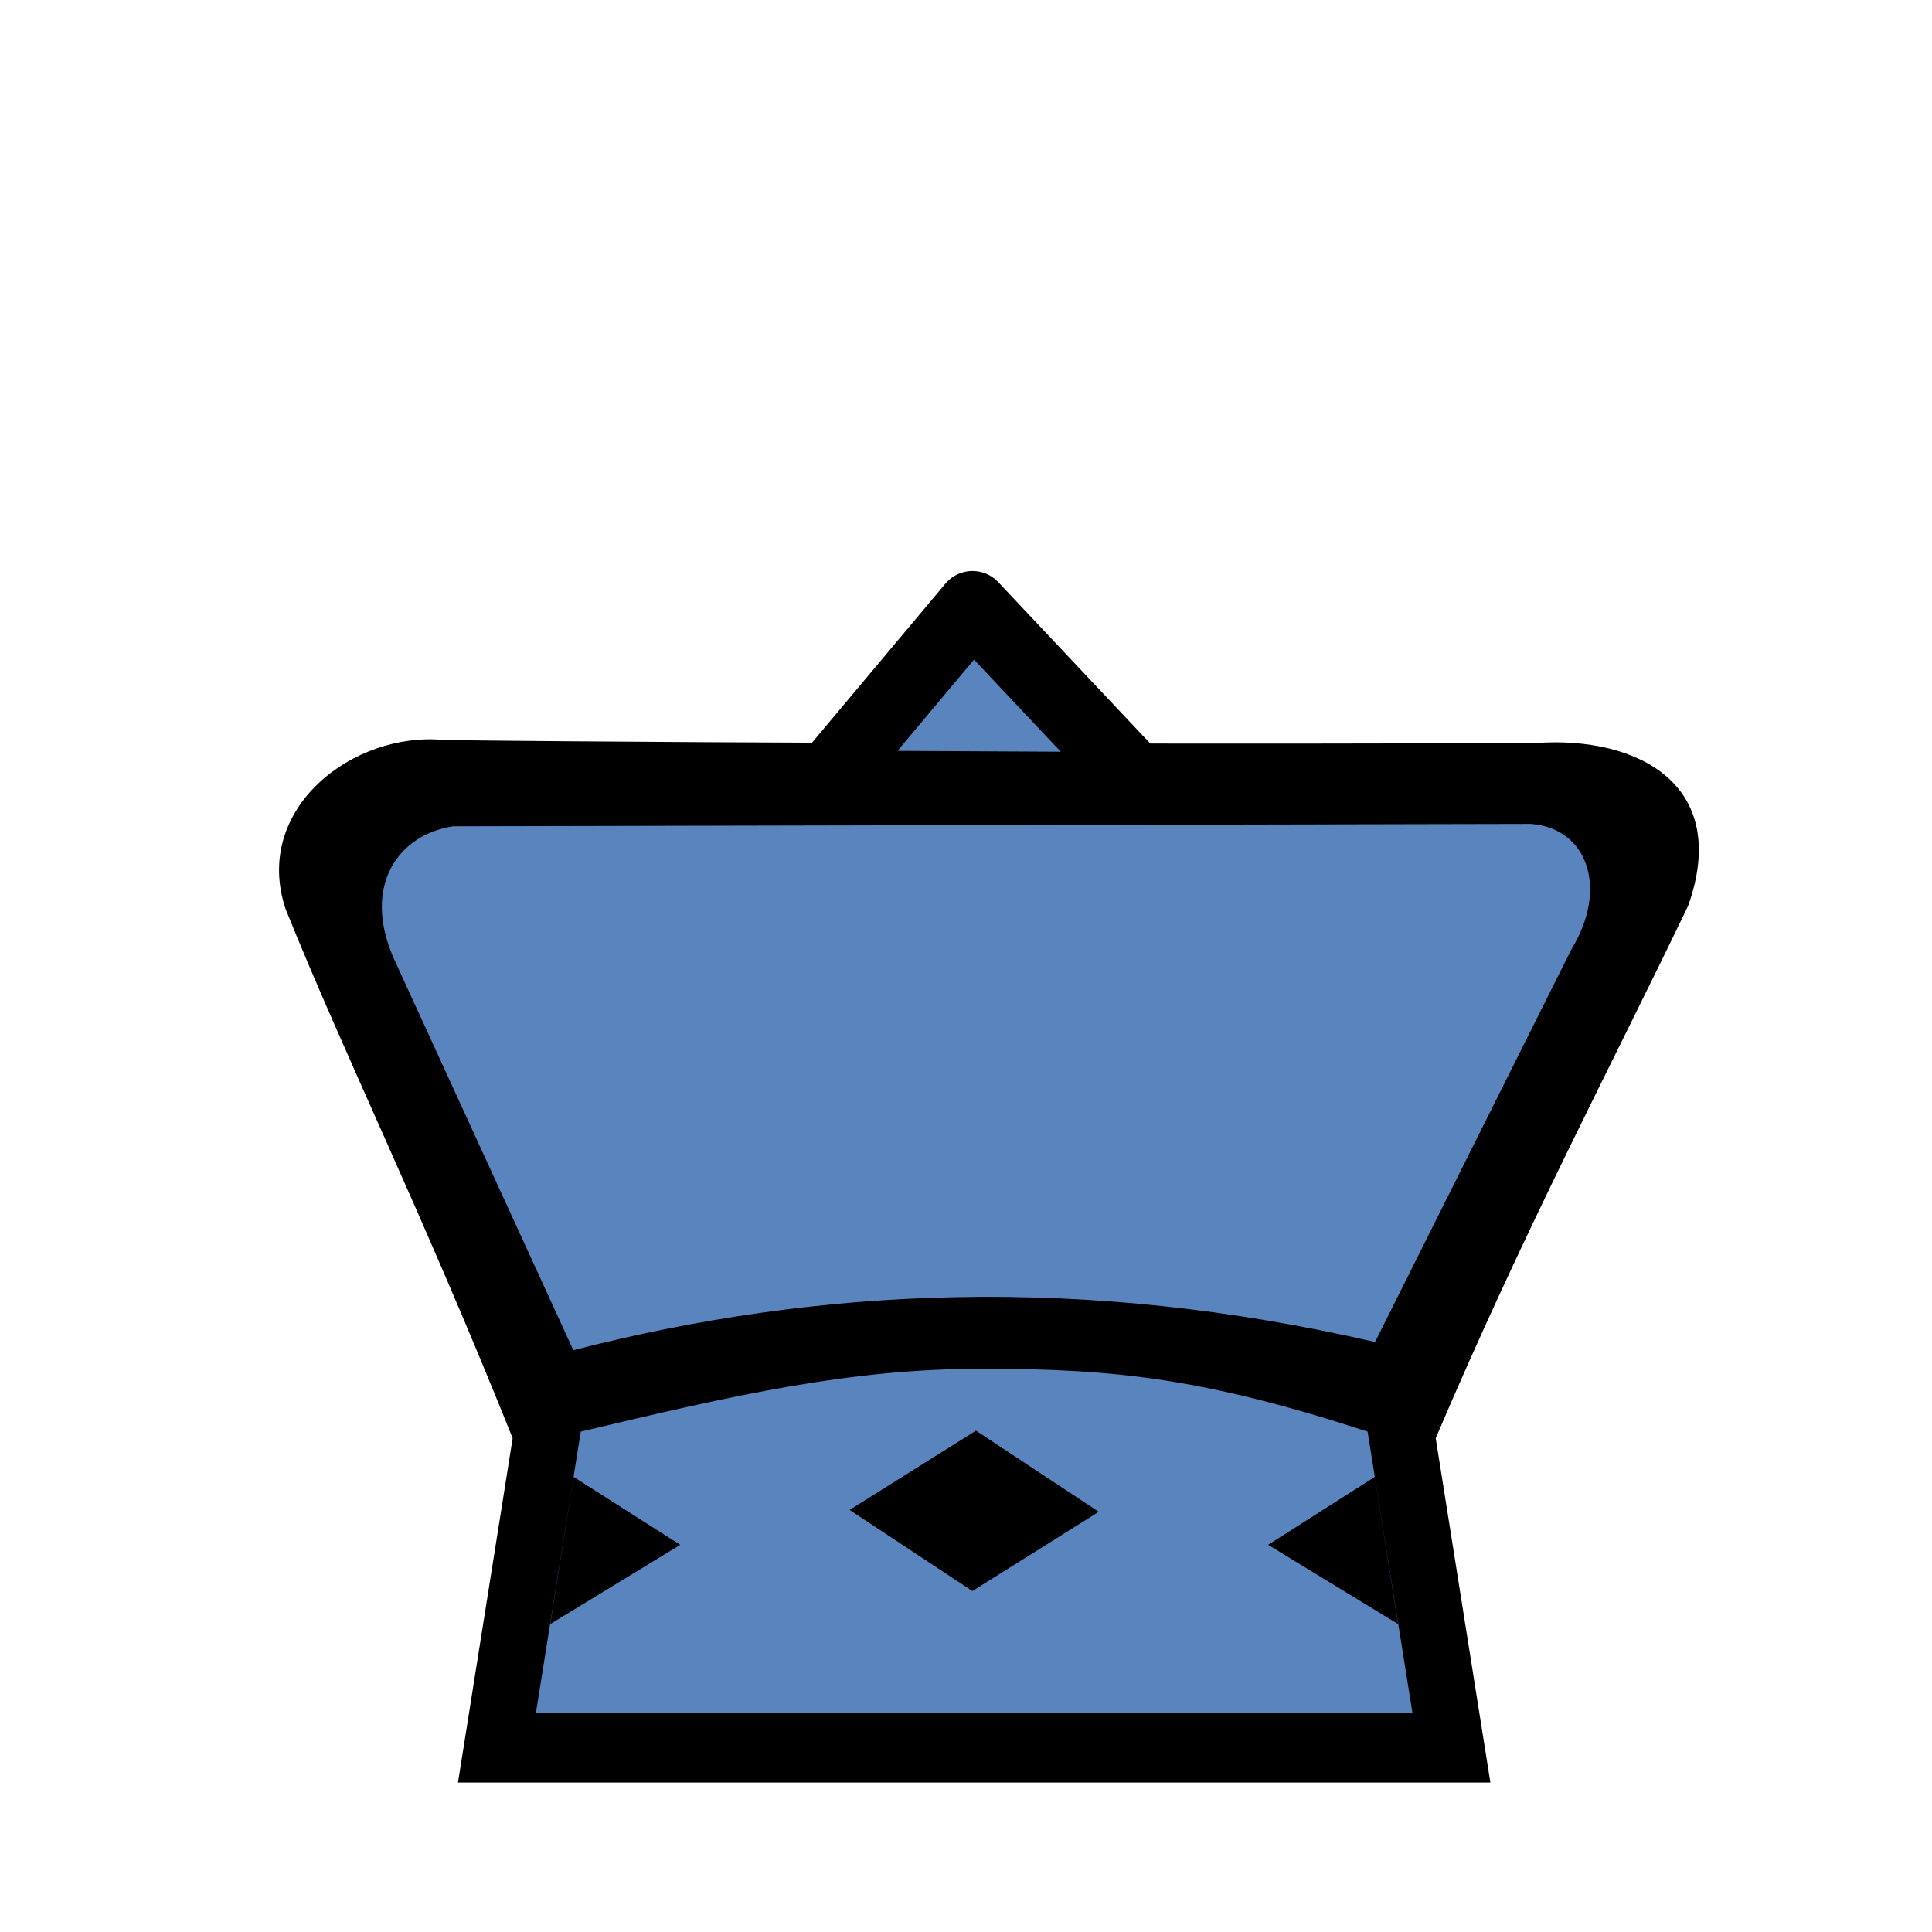 <?xml version="1.0" encoding="UTF-8" standalone="no"?>
<svg
   xmlns:dc="http://purl.org/dc/elements/1.1/"
   xmlns:cc="http://creativecommons.org/ns#"
   xmlns:rdf="http://www.w3.org/1999/02/22-rdf-syntax-ns#"
   xmlns:svg="http://www.w3.org/2000/svg"
   xmlns="http://www.w3.org/2000/svg"
   xmlns:sodipodi="http://sodipodi.sourceforge.net/DTD/sodipodi-0.dtd"
   xmlns:inkscape="http://www.inkscape.org/namespaces/inkscape"
   id="svg2"
   height="100%"
   width="100%"
   version="1.1"
   viewBox="0 0 2048 2048"
   inkscape:version="1.0.2-2 (e86c870879, 2021-01-15)"
   sodipodi:docname="wduke.svg"
   inkscape:export-filename="S:\Greg\Projects\Chess\CVP\Graphics\Alfaerie SVG\WDuke.png"
   inkscape:export-xdpi="18.75"
   inkscape:export-ydpi="18.75">
  <defs
     id="defs14">
    <inkscape:perspective
       sodipodi:type="inkscape:persp3d"
       inkscape:vp_x="0 : 1024 : 1"
       inkscape:vp_y="0 : 1000 : 0"
       inkscape:vp_z="2048 : 1024 : 1"
       inkscape:persp3d-origin="1024 : 682.66667 : 1"
       id="perspective15" />
    <inkscape:perspective
       id="perspective2829"
       inkscape:persp3d-origin="0.5 : 0.33333333 : 1"
       inkscape:vp_z="1 : 0.5 : 1"
       inkscape:vp_y="0 : 1000 : 0"
       inkscape:vp_x="0 : 0.5 : 1"
       sodipodi:type="inkscape:persp3d" />
    <inkscape:perspective
       id="perspective3656"
       inkscape:persp3d-origin="0.5 : 0.33333333 : 1"
       inkscape:vp_z="1 : 0.5 : 1"
       inkscape:vp_y="0 : 1000 : 0"
       inkscape:vp_x="0 : 0.5 : 1"
       sodipodi:type="inkscape:persp3d" />
    <inkscape:perspective
       id="perspective3607"
       inkscape:persp3d-origin="0.5 : 0.33333333 : 1"
       inkscape:vp_z="1 : 0.5 : 1"
       inkscape:vp_y="0 : 1000 : 0"
       inkscape:vp_x="0 : 0.5 : 1"
       sodipodi:type="inkscape:persp3d" />
    <inkscape:perspective
       id="perspective3708"
       inkscape:persp3d-origin="0.5 : 0.33333333 : 1"
       inkscape:vp_z="1 : 0.5 : 1"
       inkscape:vp_y="0 : 1000 : 0"
       inkscape:vp_x="0 : 0.5 : 1"
       sodipodi:type="inkscape:persp3d" />
    <inkscape:perspective
       id="perspective3723"
       inkscape:persp3d-origin="0.5 : 0.33333333 : 1"
       inkscape:vp_z="1 : 0.5 : 1"
       inkscape:vp_y="0 : 1000 : 0"
       inkscape:vp_x="0 : 0.5 : 1"
       sodipodi:type="inkscape:persp3d" />
  </defs>
  <sodipodi:namedview
     pagecolor="#ffffff"
     bordercolor="#666666"
     borderopacity="1"
     objecttolerance="10"
     gridtolerance="10"
     guidetolerance="10"
     inkscape:pageopacity="0"
     inkscape:pageshadow="2"
     inkscape:window-width="1652"
     inkscape:window-height="935"
     id="namedview12"
     showgrid="false"
     inkscape:zoom="0.32593203"
     inkscape:cx="1053.6285"
     inkscape:cy="952.10945"
     inkscape:window-x="4"
     inkscape:window-y="24"
     inkscape:window-maximized="0"
     inkscape:current-layer="svg2"
     inkscape:document-rotation="0" />
  <g
     id="g3742">
    <path
       sodipodi:nodetypes="ccccc"
       id="path3740"
       d="m 520.678,1857.085 60.746,-387.864 c 323.977,-87.215 595.887,-103.784 893.83,17.356 L 1536,1848.407 Z"
       style="fill:#5984bd;fill-opacity:1;stroke:#000000;stroke-width:1px;stroke-linecap:butt;stroke-linejoin:miter;stroke-opacity:1" />
    <path
       sodipodi:nodetypes="cccccccccccccccccscccccccccccc"
       style="fill:#000000;fill-opacity:1"
       d="m 608.028,1565.567 -24.7,156 137.75,-84 z m 424.65,324 H 485.478 l 57.95,-365 C 447.805,1285.833 364.097,1116.177 302.718,963.533 c -35.345,-106 71.492,-188.822 168.648,-179.042 306.631,3.779 929.991,4.517 1157.628,3.068 106.887,-7.238 205.887,44.031 160.577,172.47 -81.042,168.857 -173.52,343.16 -267.643,564.538 l 57.95,365 z m 0,-74 h 464.55 l -47.5,-298 c -171.512,-56 -267.139,-66.644 -408.372,-66.644 -141.233,0 -262.894,28 -425.728,66.644 l -47.5,298 z m 424.65,-250 24.7,156 -137.75,-84 z m -556.7,35 133.95,-84 130.15,86 -133.95,84 z"
       id="path6"
       inkscape:connector-curvature="0" />
    <path
       sodipodi:nodetypes="ccccccc"
       id="path3736"
       d="m 607.458,1431.864 c 261.943,-67.503 542.26,-79.887 850.441,-8.678 l 208.271,-416.542 c 39.443,-64.18 17.715,-129.279 -43.39,-133.764 l -1142.423,2.542 c -58.057,8.525 -97.21,62.786 -63.814,139.9 z"
       style="fill:#5984bd;fill-opacity:1;stroke:#000000;stroke-width:1px;stroke-linecap:butt;stroke-linejoin:miter;stroke-opacity:1"
       inkscape:connector-curvature="0" />
  </g>
  <path
     style="fill:#5984bd;stroke:#000000;stroke-width:75;stroke-linecap:round;stroke-linejoin:round;stroke-miterlimit:4;stroke-dasharray:none;stroke-opacity:1;fill-opacity:1"
     d="M 871.347,833.023 1030.89,642.799 1211.723,834.82 v 0 l -340.376,-1.797"
     id="path825"
     inkscape:connector-curvature="0"
     sodipodi:nodetypes="ccccc" />
</svg>
